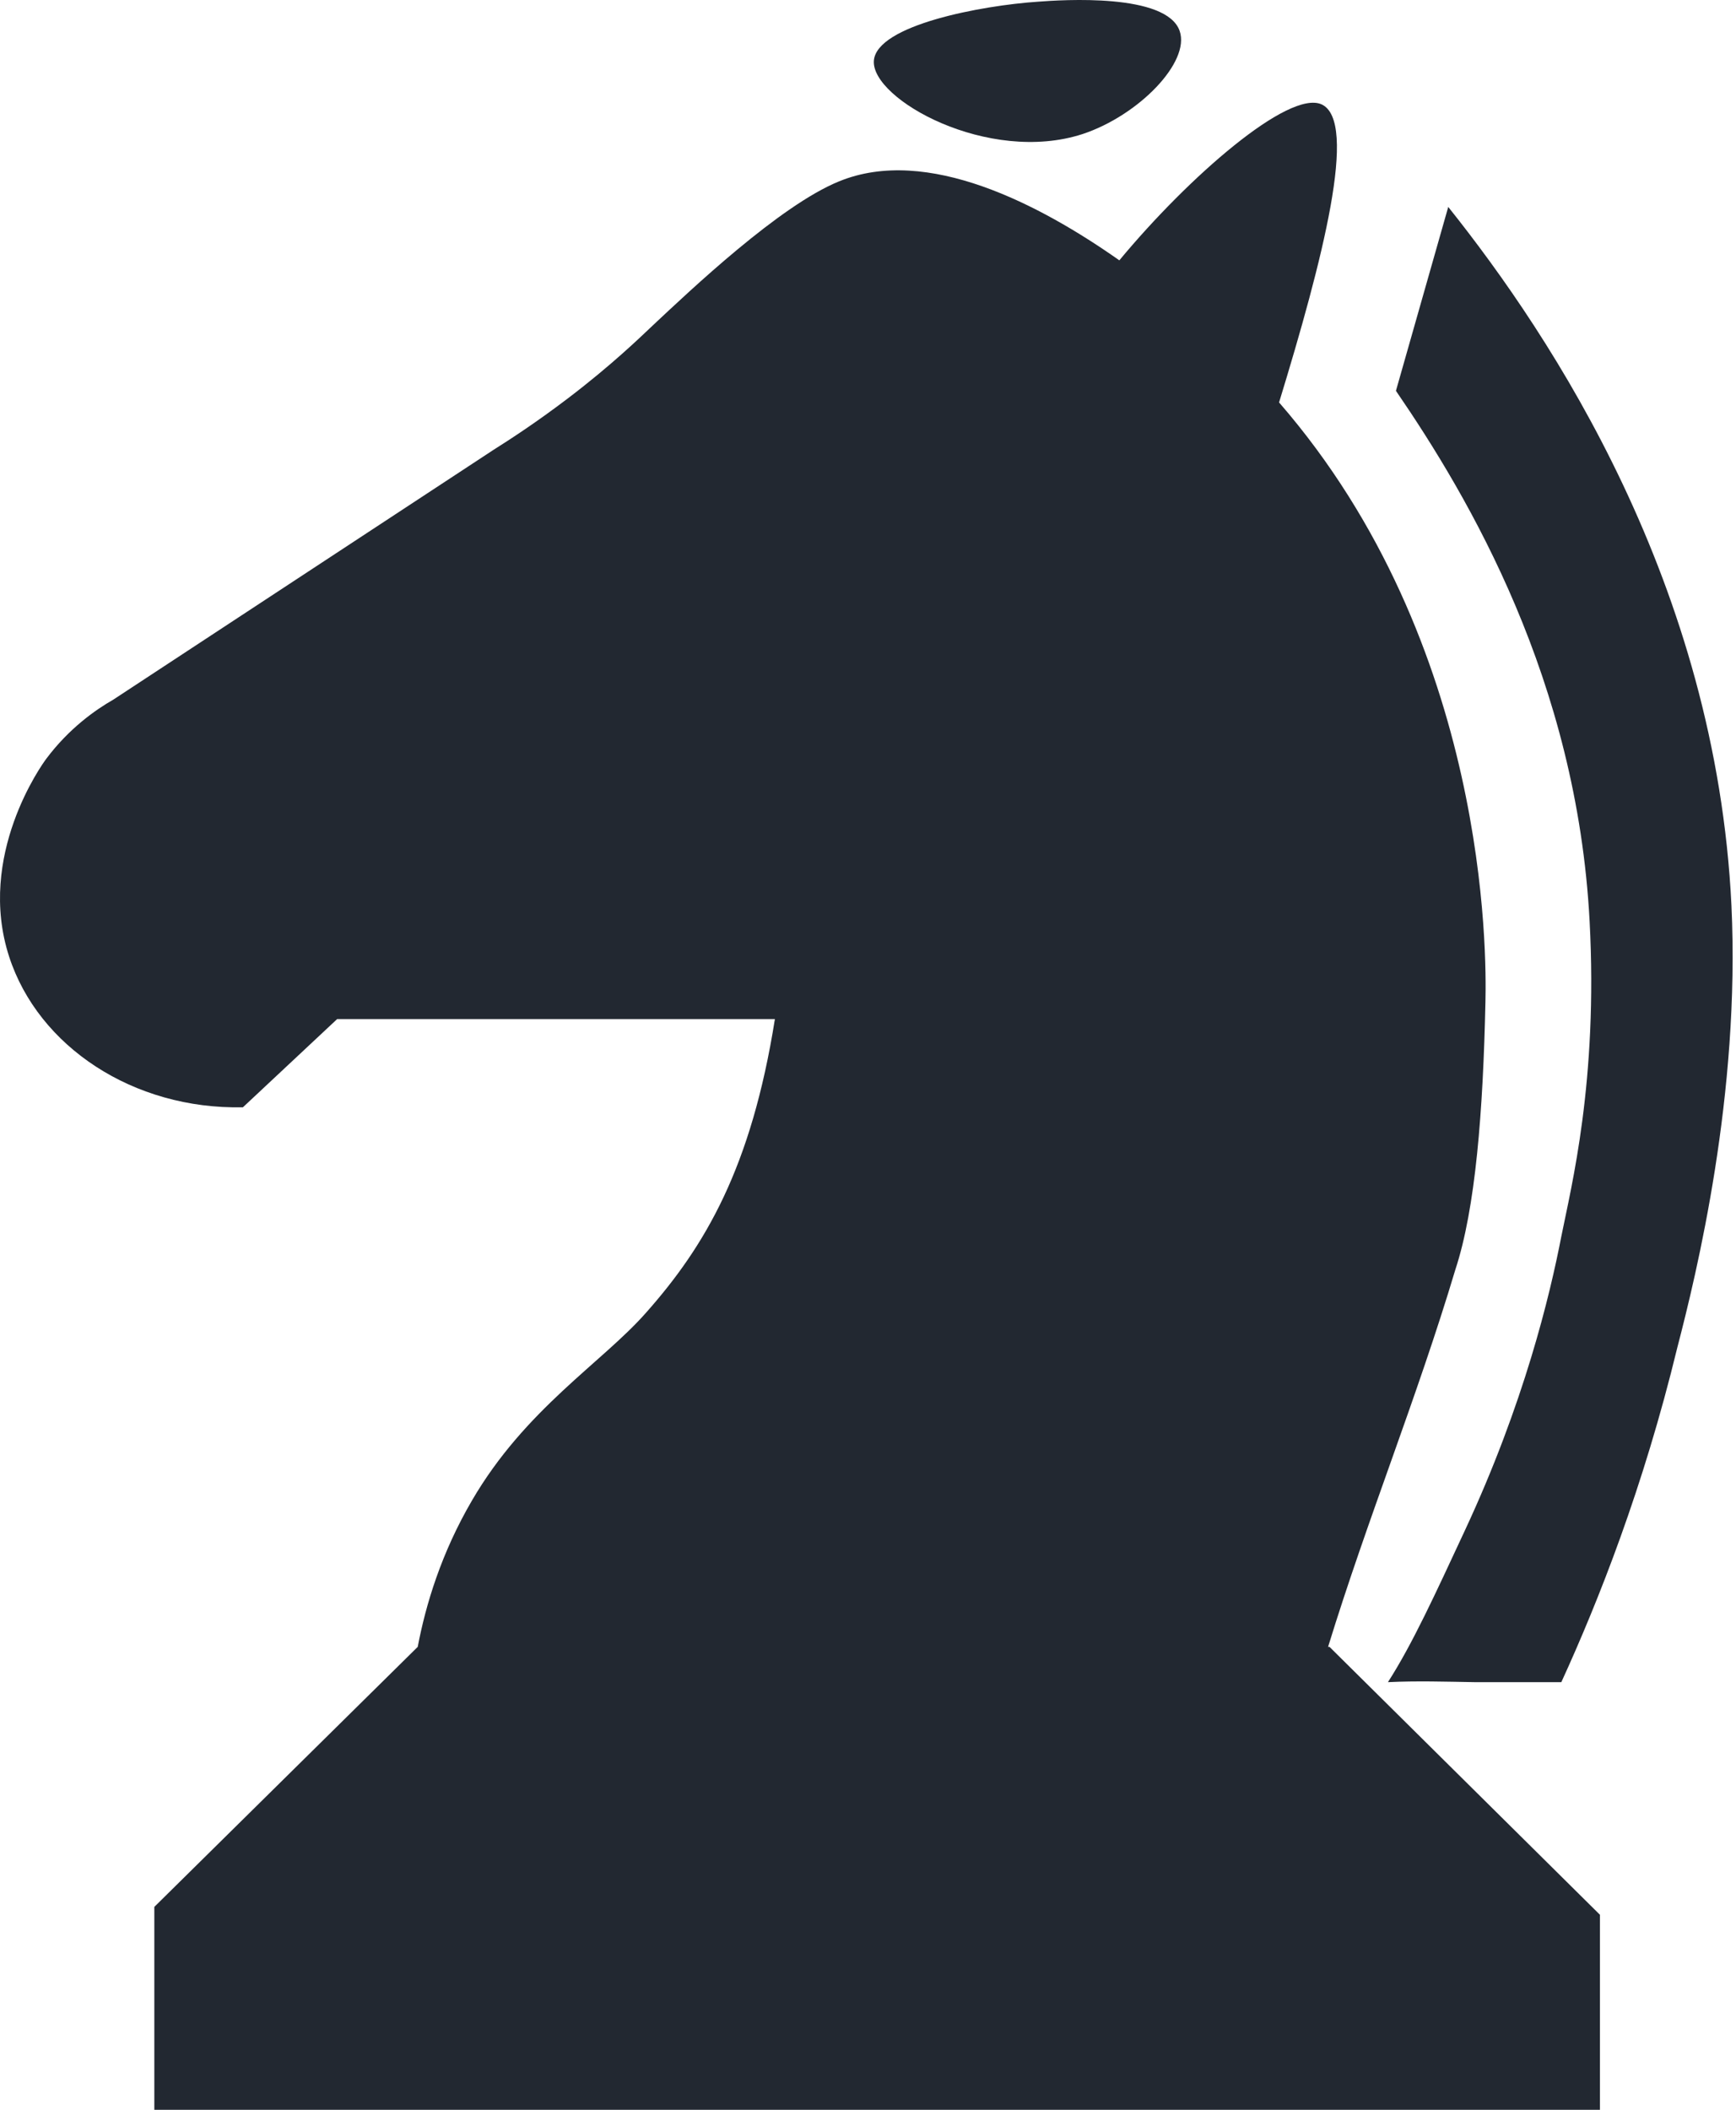 <svg width="177" height="215" viewBox="0 0 177 215" fill="none" xmlns="http://www.w3.org/2000/svg">
<path d="M176.535 92.256C174.949 59.653 158.327 34.433 147.661 21.089C145.884 27.335 144.106 33.581 142.328 39.827C149.823 50.758 160.777 69.354 162.074 93.865C162.939 110.19 160.2 120.931 159.191 125.994C158.038 131.956 155.396 143.029 149.343 155.994C146.364 162.382 144.01 167.54 141.512 171.42C144.442 171.278 147.421 171.372 150.352 171.42C150.496 171.42 159.047 171.42 159.191 171.42C162.987 163.139 167.551 151.593 171.01 137.35C172.979 129.779 177.447 111.514 176.535 92.256Z" fill="#222831"/>
<path d="M110.38 13.66C116.097 11.767 121.381 6.326 120.276 3.155C118.931 -0.725 108.266 -0.015 105.816 0.174C100.147 0.553 89.385 2.54 89.097 6.184C88.809 10.111 100.771 16.783 110.38 13.66Z" fill="#222831"/>
<path d="M135.409 167.823C139.396 154.858 144.488 142.413 148.38 129.401C150.446 123.155 151.214 113.265 151.455 102.003C151.551 97.461 151.839 65.663 130.412 41.01C134.832 26.578 138.531 12.335 134.736 10.631C131.373 9.165 121.236 17.966 114.126 26.53C106.055 20.852 94.525 14.796 85.541 18.486C79.487 20.947 70.407 29.559 66.516 33.202C65.267 34.385 62.336 37.224 57.916 40.584C54.745 42.997 52.055 44.748 50.326 45.836C37.402 54.306 24.479 62.824 11.556 71.294C9.73 72.335 7.04 74.228 4.734 77.303C4.301 77.871 -2.425 87.193 0.938 97.508C3.917 106.641 13.573 113.076 24.767 112.839L34.376 103.849H79.007C76.605 118.991 71.897 126.988 65.843 133.801C61.375 138.864 53.544 143.596 48.116 152.918C44.993 158.265 43.408 163.517 42.591 167.823L15.735 194.322V215H163.129V195.126L135.553 167.823H135.409Z" fill="#222831"/>
</svg>

